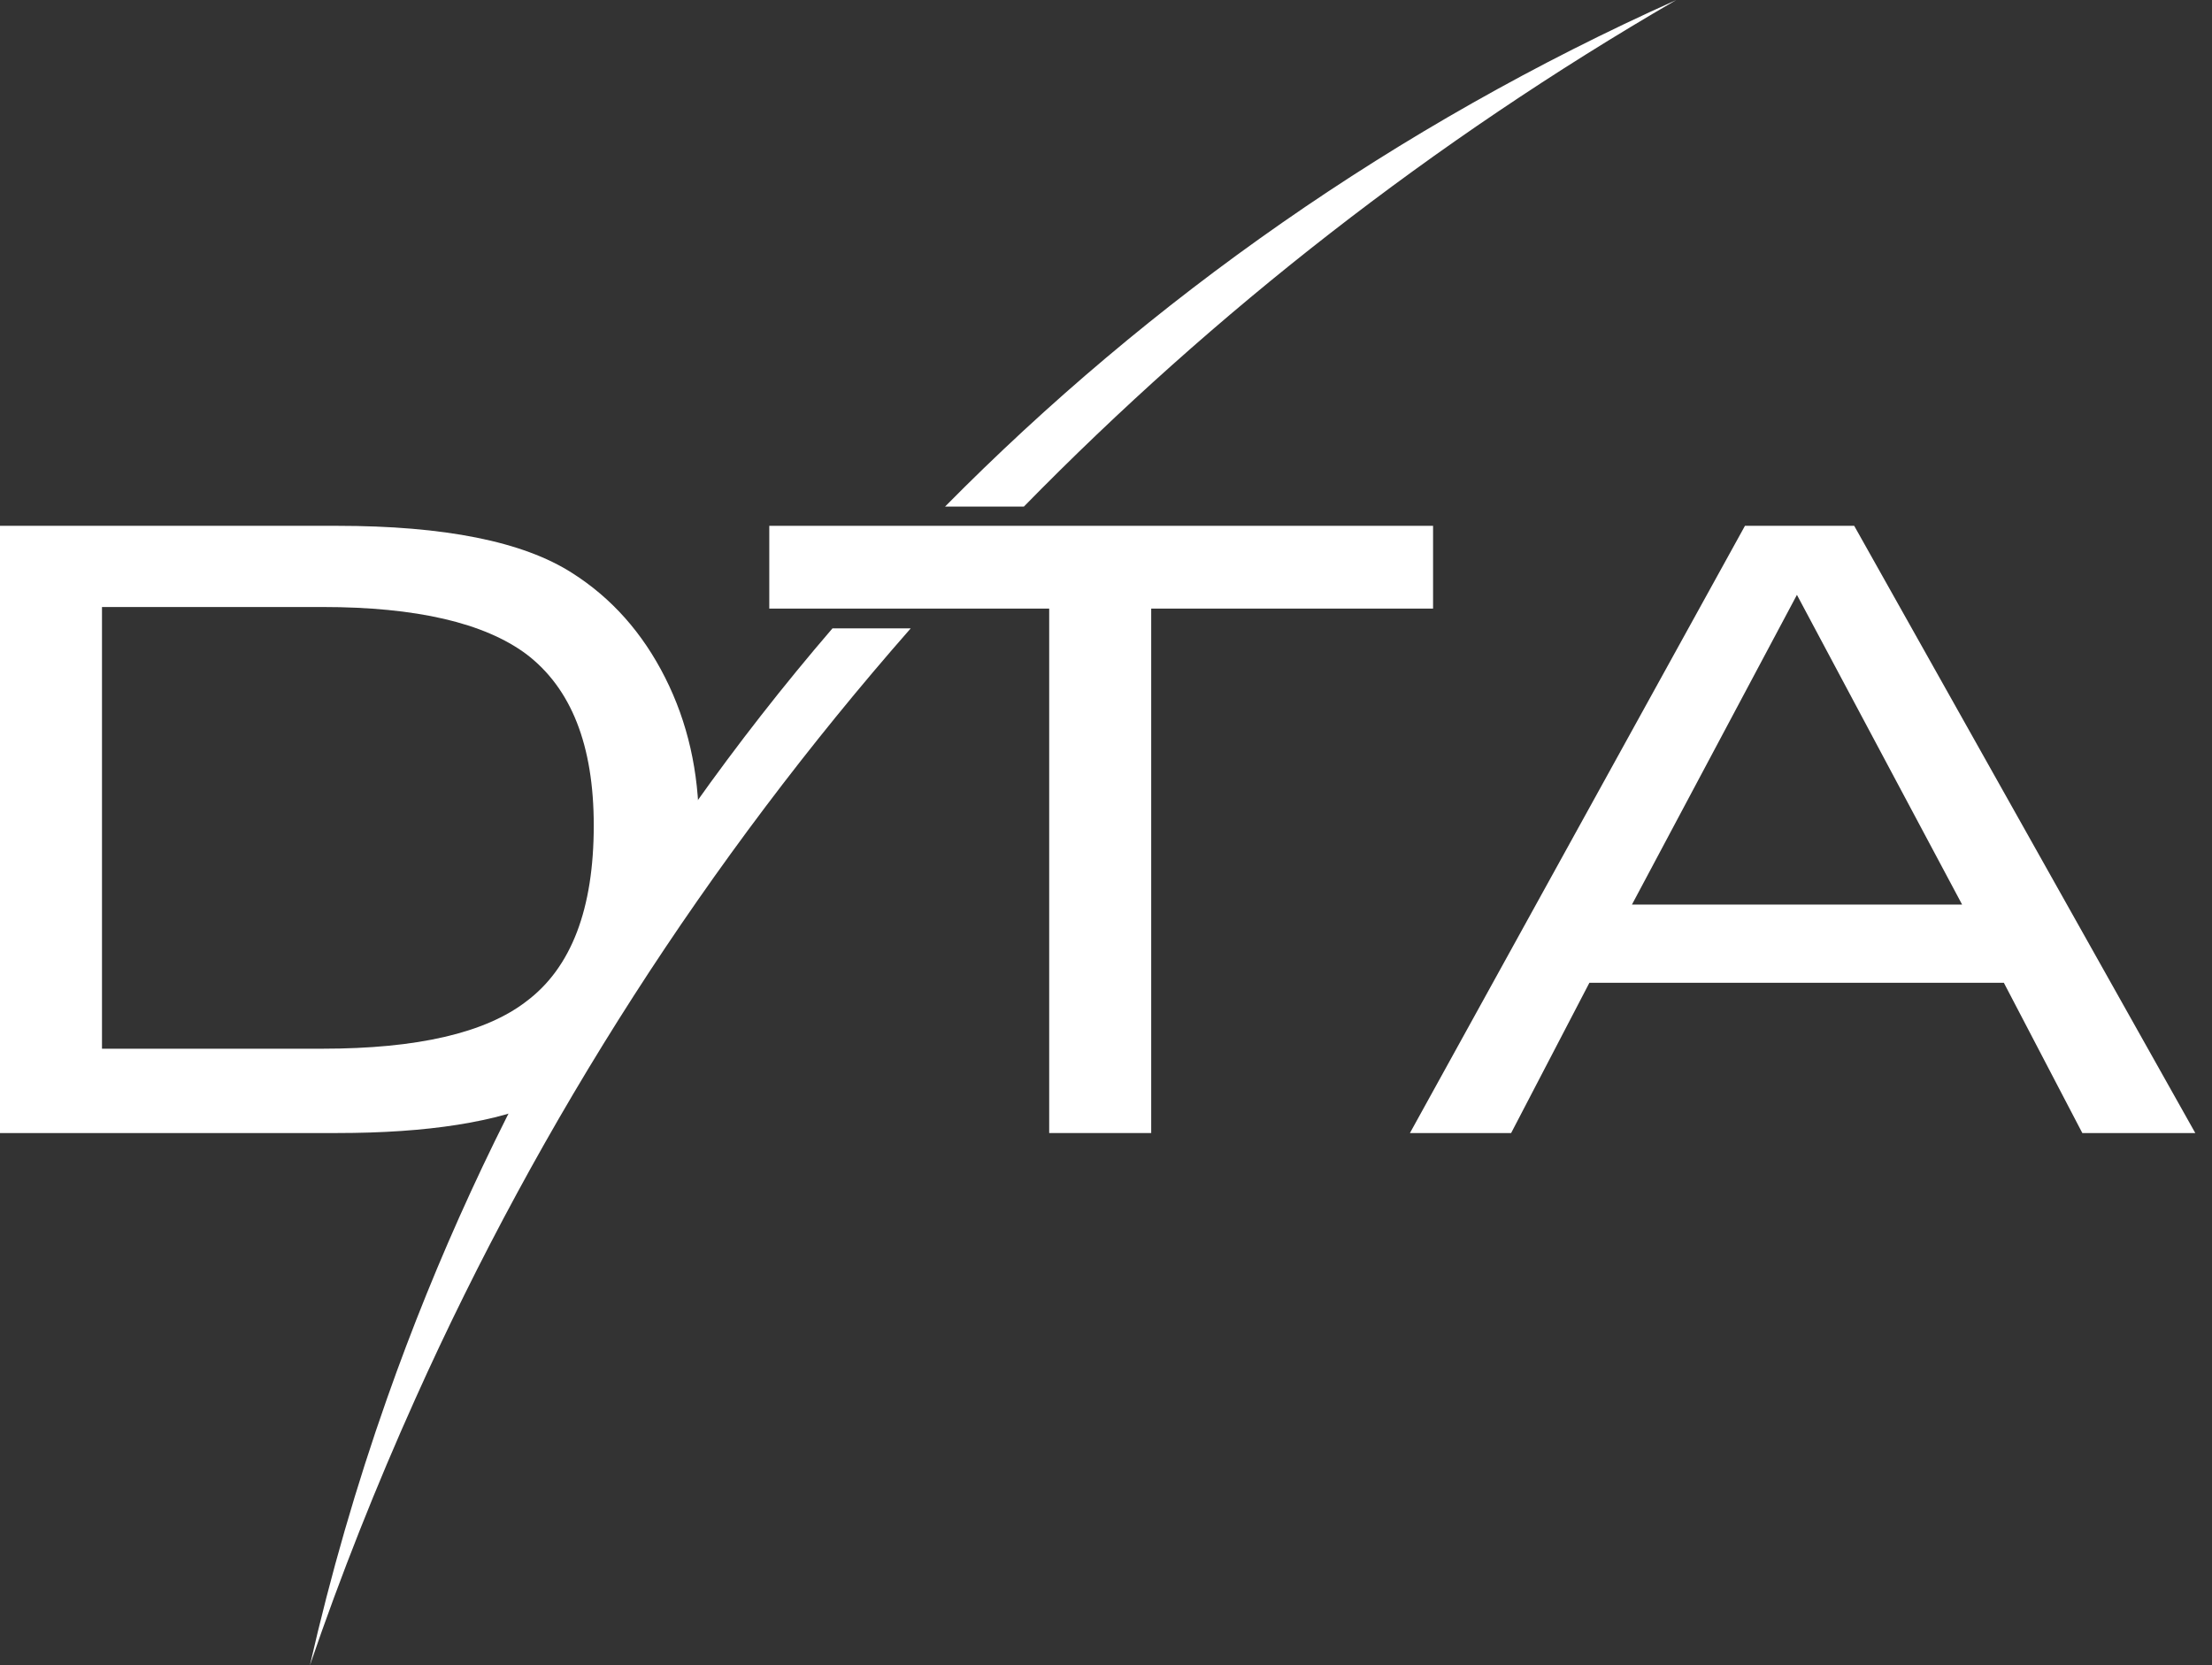 <svg width="85" height="64" viewBox="0 0 85 64" fill="none" xmlns="http://www.w3.org/2000/svg">
<rect x="0" y="0" width="85" height="64" fill="#333333" stroke="none"/>
<g clip-path="url(#clip0_244_4722)">
<path d="M62.711 34.763H75.397L69.05 22.861L62.711 34.763ZM54.179 43.544L67.053 20.208H71.251L84.358 43.544H80.017L77.002 37.77H61.075L58.068 43.544H54.179Z" fill="white"/>
<path d="M12.392 23.328H3.919V40.303H12.392C16.032 40.303 18.648 39.7 20.223 38.486C21.956 37.19 22.816 34.928 22.816 31.725C22.816 28.635 21.949 26.449 20.223 25.137C18.61 23.939 16.002 23.328 12.392 23.328ZM20.992 42.27C19.13 43.122 16.439 43.544 12.949 43.544H0V20.208H12.949C17.08 20.208 20.095 20.811 21.979 22.017C23.502 22.982 24.692 24.323 25.559 26.042C26.426 27.761 26.856 29.66 26.856 31.74C26.856 32.298 26.833 32.841 26.78 33.368L20.992 42.27Z" fill="white"/>
<path d="M64.414 0C53.62 4.839 44.184 11.502 36.315 19.469H39.344C46.656 11.999 55.052 5.427 64.414 0Z" fill="white"/>
<path d="M14.871 53.749C13.688 57.103 12.701 60.525 11.909 64C13.1 60.517 14.457 57.103 15.964 53.749C20.766 43.053 27.172 33.059 34.996 24.149H31.989C24.459 32.908 18.67 42.963 14.871 53.749Z" fill="white"/>
<path d="M44.237 23.389V43.544H40.317V23.389H29.561V20.208H55.068V23.389H44.237Z" fill="white"/>
</g>
<defs>
<clipPath id="clip0_244_4722">
<rect width="84.359" height="64" fill="white"/>
</clipPath>
</defs>
</svg>

